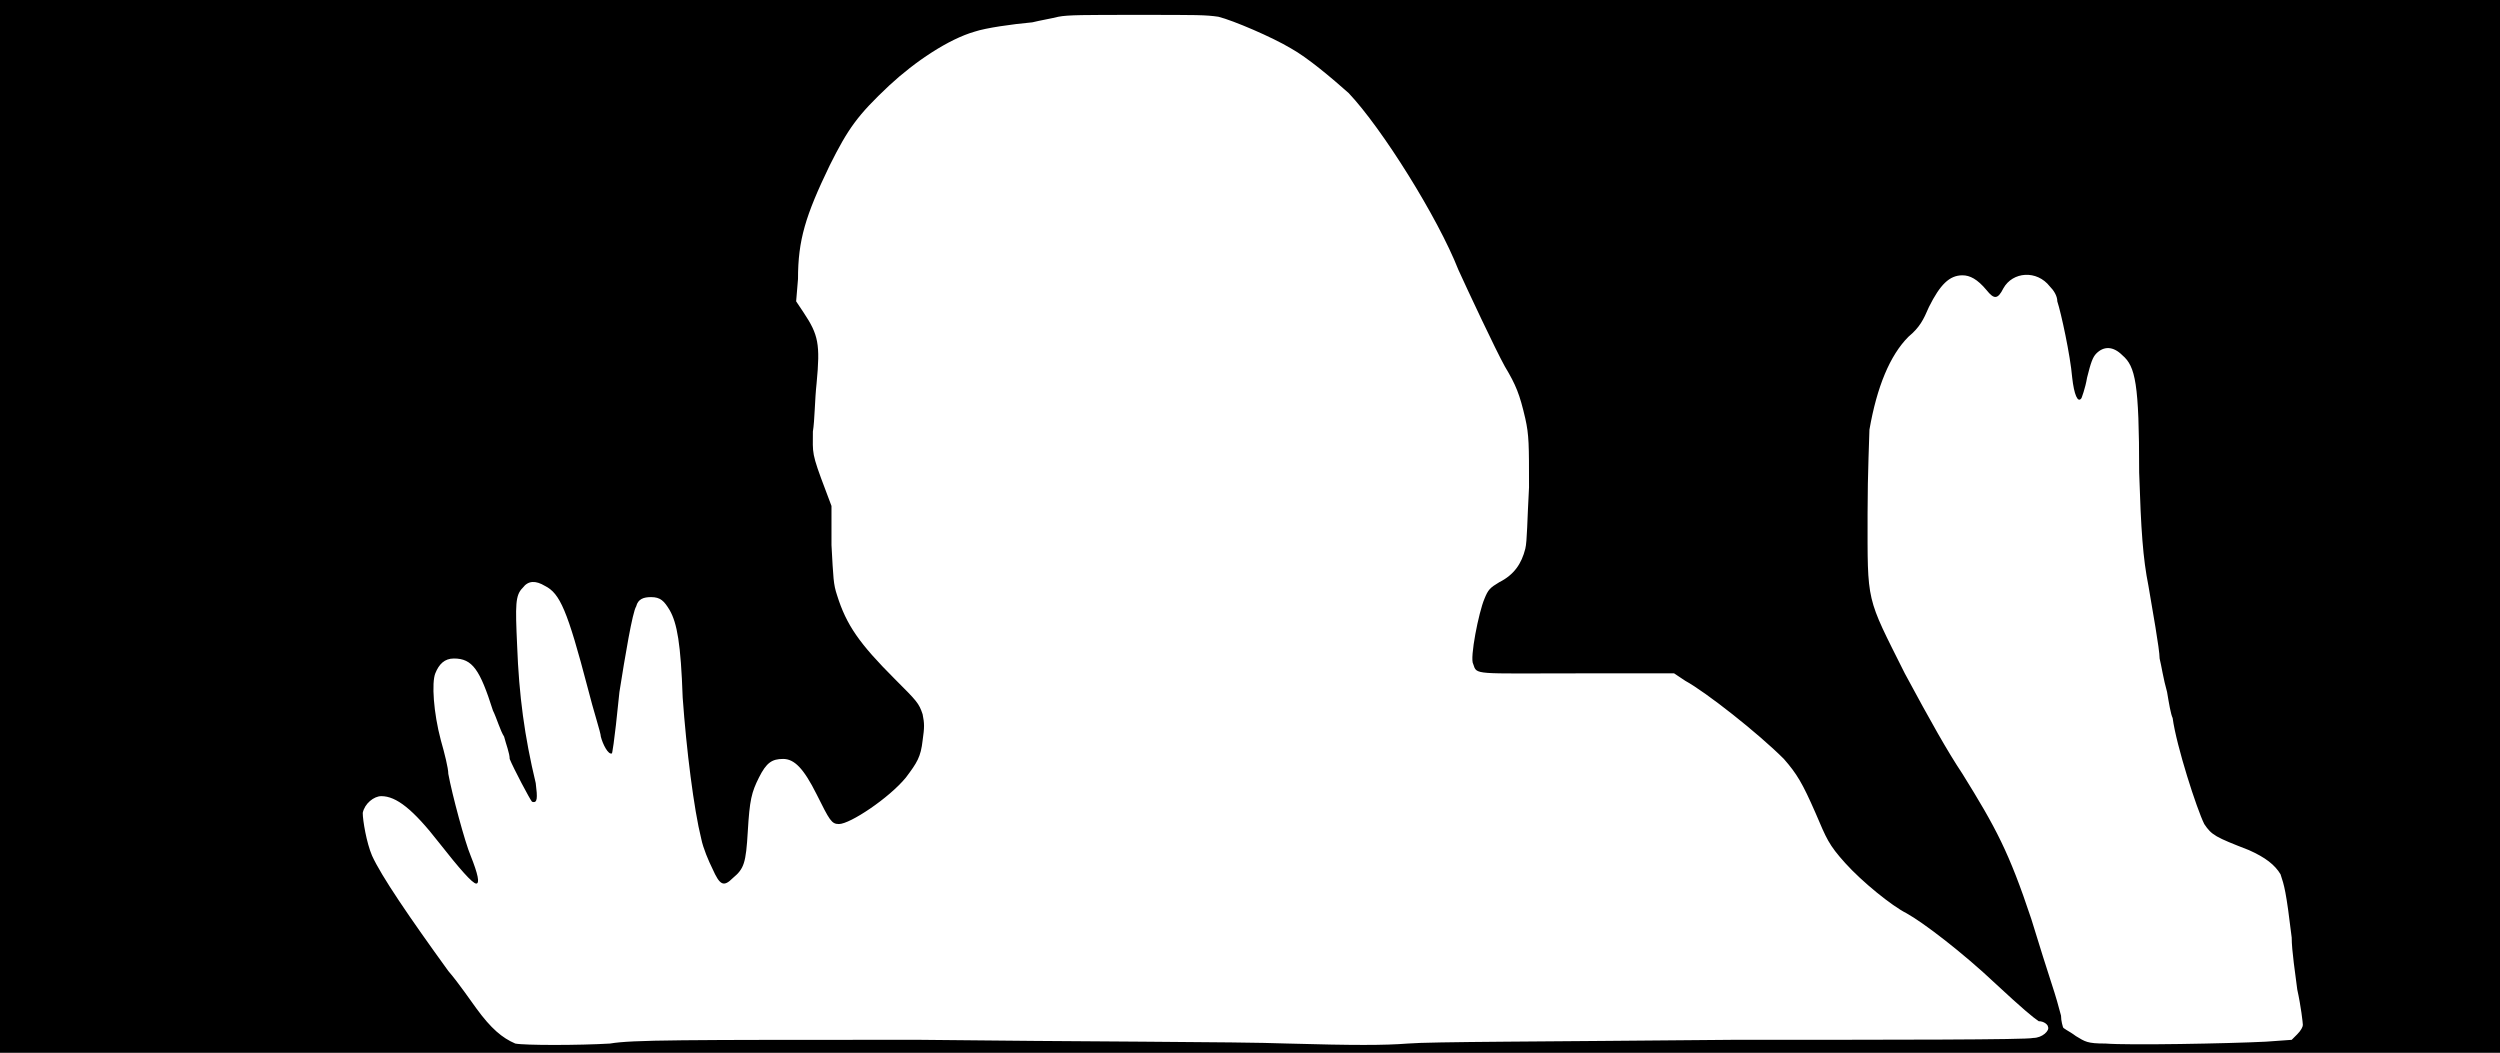 <svg xmlns="http://www.w3.org/2000/svg" width="1344" height="566"><path d="M0 283V0h1344v566H0V283m328 278c12-2 37-2 166-2 83 1 172 1 198 2 36 1 52 1 65 0 12-1 71-1 175-2 86 0 158 0 161-1 5 0 9-4 8-6 0-1-2-3-5-3-3-2-9-7-23-20-18-17-39-33-48-38-8-4-24-17-33-27s-10-13-16-27c-7-16-10-21-17-29-14-14-42-36-53-42l-6-4h-52c-56 0-54 1-56-5-2-3 3-28 6-35 2-5 3-6 8-9 8-4 12-10 14-18 1-4 1-15 2-33 0-23 0-28-2-37-3-13-5-18-11-28-5-9-20-41-25-52-11-28-41-76-59-95-9-8-22-19-31-24-10-6-31-15-39-17-7-1-11-1-43-1-29 0-38 0-43 1-4 1-10 2-14 3-11 1-25 3-31 5-14 4-32 16-46 29-17 16-22 23-32 43-13 27-17 40-17 61l-1 12 4 6c8 12 9 17 7 38-1 9-1 20-2 26 0 12-1 11 7 32l3 8v21c1 18 1 21 3 27 5 16 12 26 31 45 12 12 13 13 15 19 1 5 1 7 0 14-1 9-3 12-9 20-9 11-30 25-36 25-4 0-5-2-12-16s-12-19-18-19-9 2-13 10-5 12-6 29-2 20-8 25c-5 5-7 4-11-5-2-4-5-11-6-16-4-16-8-48-10-76-1-29-3-40-7-47-3-5-5-7-10-7-4 0-7 1-8 5-2 3-6 27-9 46-3 30-4 33-4 33-2 1-5-5-6-9 0-2-4-14-7-26-11-42-15-51-23-55-5-3-9-3-12 1-4 4-4 9-3 31 1 27 4 49 10 74 1 8 1 11-2 10-1-1-10-18-12-23 0-3-2-8-3-12-2-3-4-10-6-14-7-22-11-28-21-28-5 0-8 3-10 8s-1 21 3 36c2 7 4 15 4 18 2 11 9 37 12 44 4 10 5 15 3 15s-9-8-20-22c-14-18-23-25-31-25-4 0-9 4-10 9 0 4 2 16 5 23 5 11 20 33 41 62 6 7 12 16 15 20 8 11 14 16 21 19 5 1 34 1 51 0m890-1 14-1 3-3c2-2 3-4 3-5s-1-10-3-19c-1-8-3-21-3-28-3-25-4-28-6-34-3-5-8-9-17-13-18-7-20-8-24-14-4-8-15-42-17-57-1-2-2-8-3-14-2-7-3-14-4-18 0-5-4-27-6-39-3-15-4-30-5-61 0-48-2-57-9-63-5-5-10-5-14-1-2 2-3 5-5 13-1 6-3 11-3 11-2 3-4-2-5-11-1-12-6-35-8-41 0-3-2-6-4-8-7-9-20-8-25 1-3 6-5 6-9 1-5-6-9-8-13-8-7 0-12 5-18 17-3 7-5 11-11 16-10 10-17 27-21 50 0 3-1 23-1 45 0 49-1 44 20 86 14 26 23 42 31 54 18 29 25 42 37 78 4 13 9 29 11 35s4 13 5 17c0 3 1 6 1 6 0 1 3 2 7 5 5 3 6 4 16 4 12 1 66 0 86-1z"/></svg>